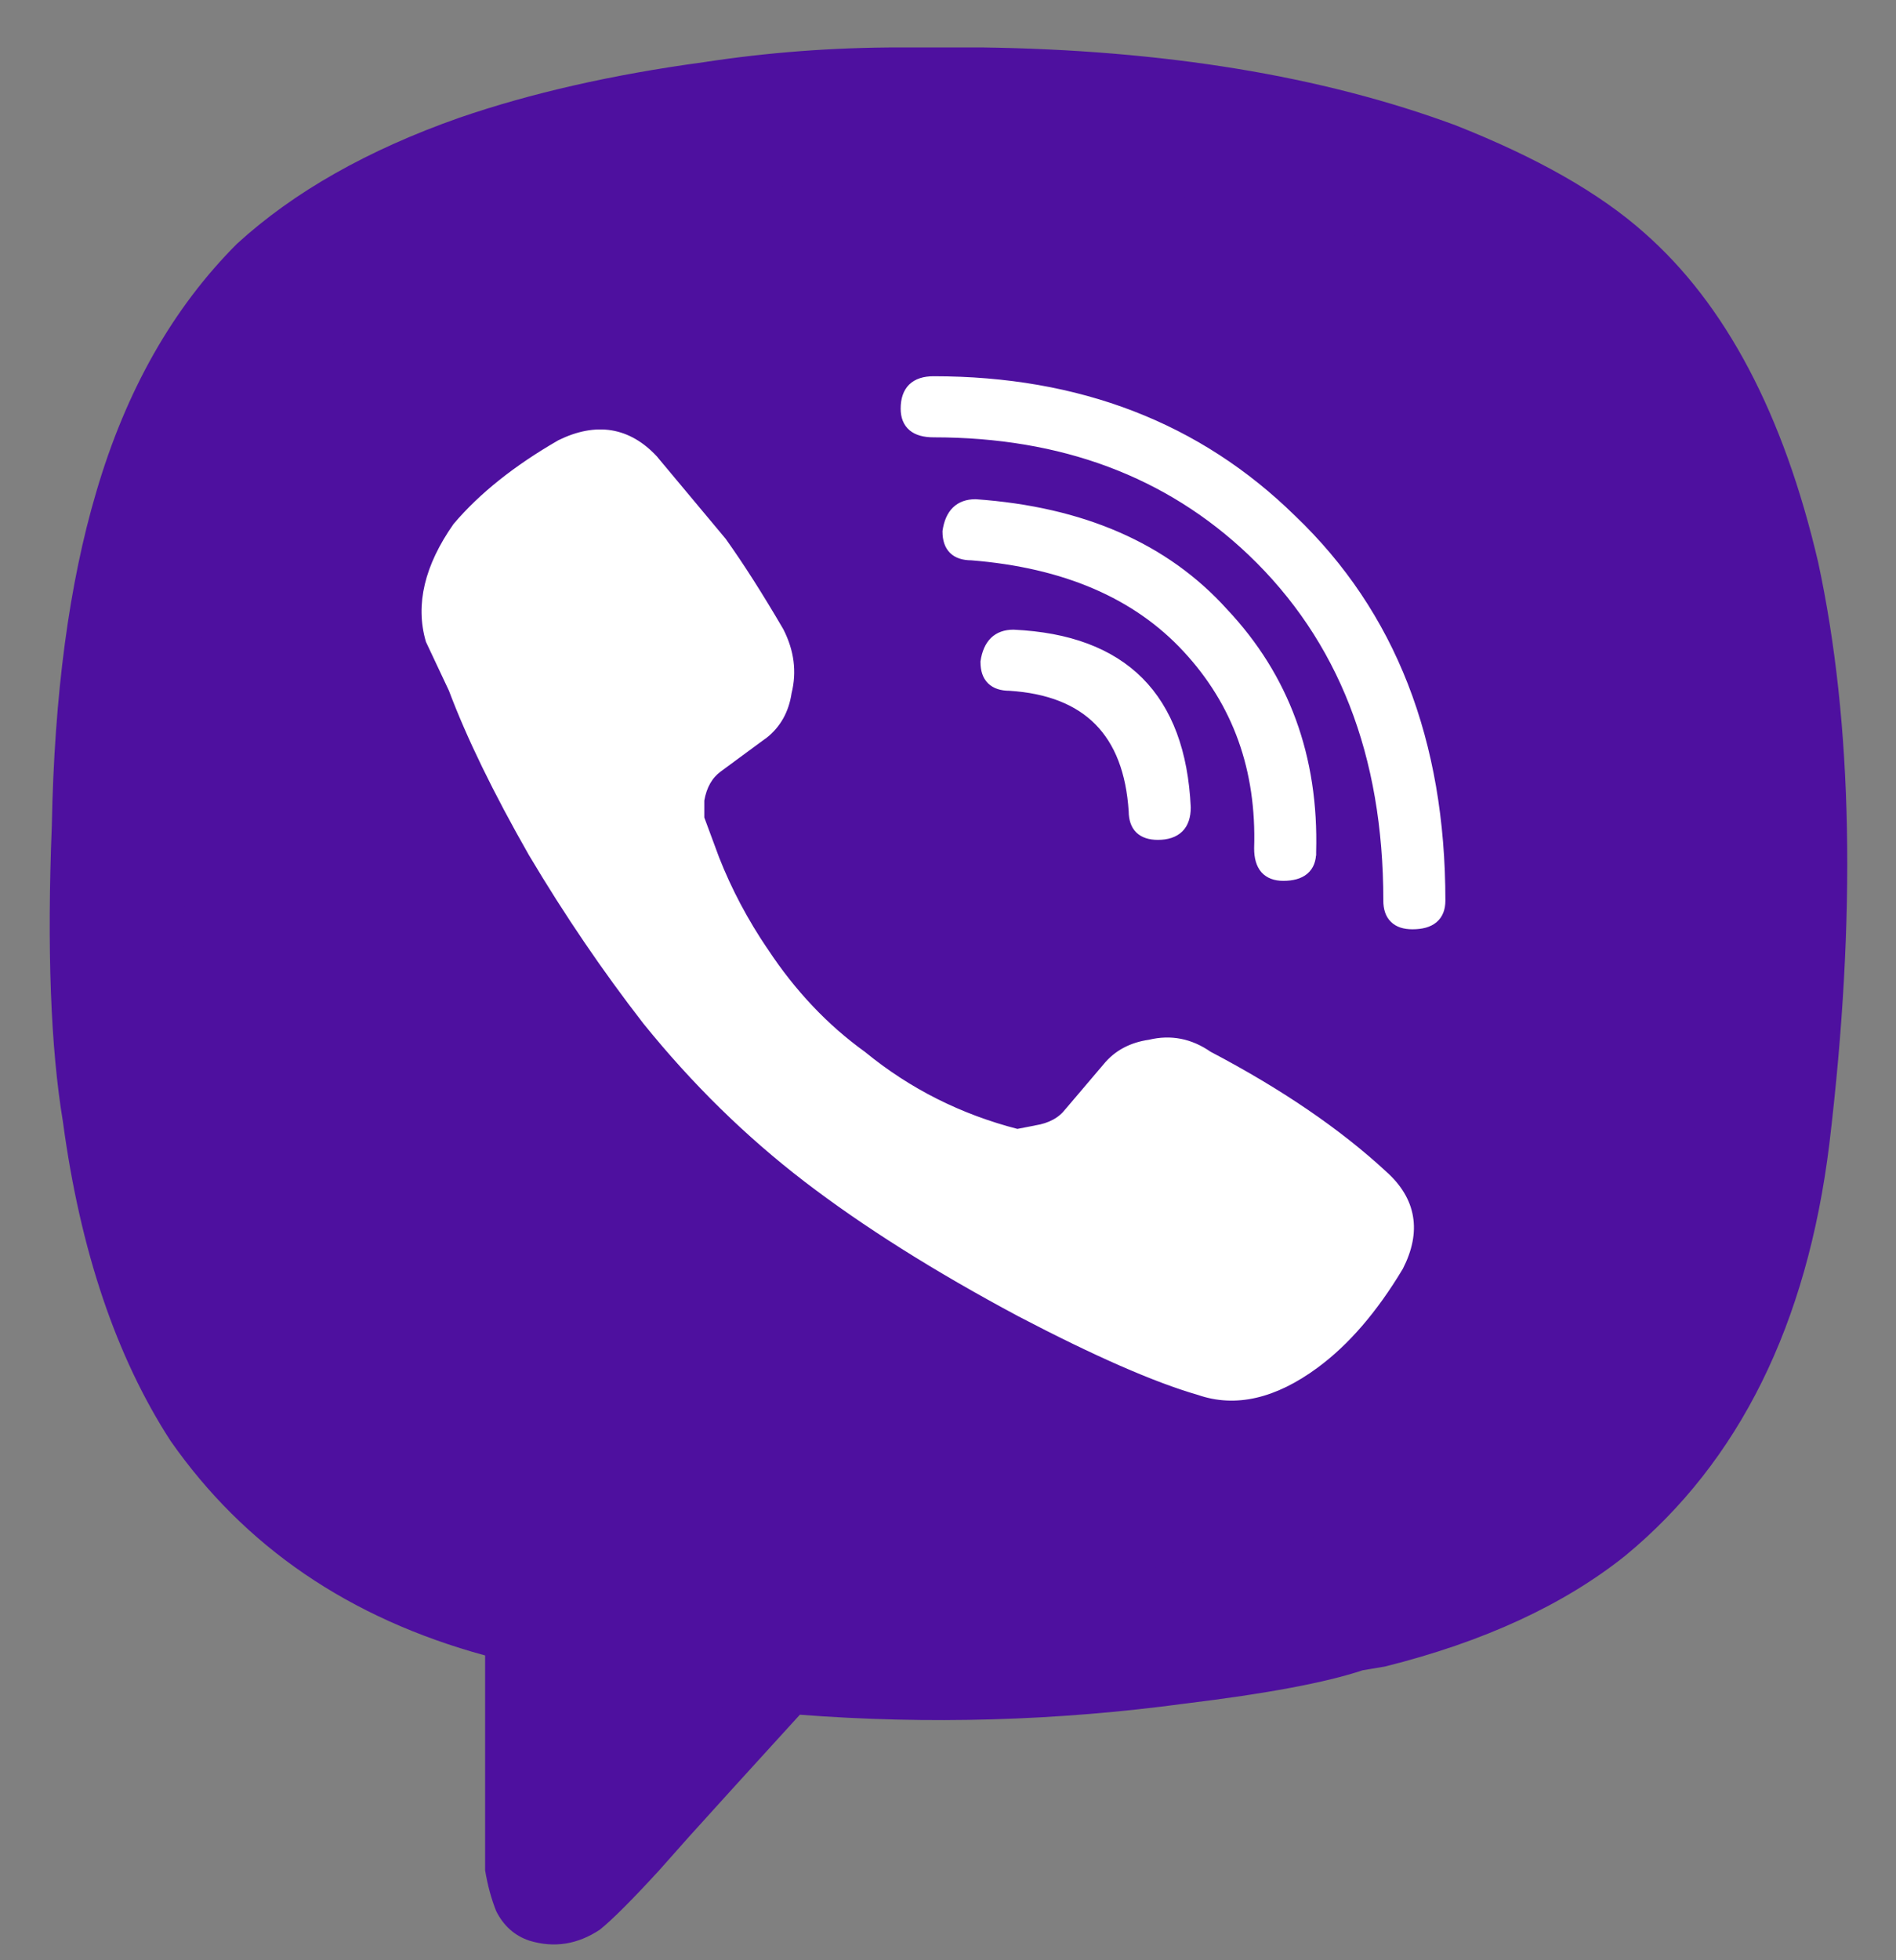 <svg width="30" height="31" viewBox="0 0 30 31" fill="none" xmlns="http://www.w3.org/2000/svg">
<rect x="0" y="0" width="30" height="31" fill="#808080" stroke="none"/>
<path d="M27.5 6.5C27.5 10.711 29.922 23.459 25.09 23.459C23.378 23.459 19.994 26.555 16.34 25.637C13.059 24.548 9.414 30.209 8.684 29.994C7 29.5 9.777 24.548 6.496 24.548C2.984 23.127 2.121 16.345 2.121 14.745C2.121 10.533 1.028 8.21 5.403 3.852C7.59 1.674 27.5 2.289 27.5 6.5Z" fill="#4E109F"/>
<path d="M26.015 3.68C25.312 3.055 24.316 2.488 23.027 1.98C20.918 1.199 18.418 0.789 15.527 0.75H14.238C13.183 0.75 12.148 0.828 11.133 0.984C9.687 1.18 8.398 1.473 7.265 1.863C5.82 2.371 4.648 3.035 3.75 3.855C2.734 4.871 1.992 6.18 1.523 7.781C1.094 9.227 0.859 10.984 0.82 13.055C0.742 15.008 0.801 16.57 0.996 17.742C1.269 19.773 1.836 21.453 2.695 22.781C3.867 24.461 5.527 25.594 7.676 26.18V29.578C7.715 29.812 7.773 30.027 7.851 30.223C7.969 30.457 8.144 30.613 8.379 30.691C8.769 30.809 9.14 30.75 9.492 30.516C9.687 30.359 10 30.047 10.43 29.578L10.898 29.051C11.25 28.66 11.836 28.016 12.656 27.117C14.687 27.273 16.718 27.215 18.75 26.941C20.039 26.785 20.976 26.609 21.562 26.414L21.914 26.355C23.476 25.965 24.746 25.379 25.722 24.598C27.519 23.113 28.593 20.945 28.945 18.094C29.375 14.5 29.316 11.434 28.769 8.895C28.222 6.551 27.305 4.812 26.015 3.68ZM26.836 17.566C26.523 19.91 25.644 21.668 24.199 22.84C23.418 23.465 22.402 23.934 21.152 24.246L20.801 24.305C20.293 24.461 19.472 24.617 18.34 24.773C16.582 25.008 14.844 25.066 13.125 24.949L11.484 26.941C10.312 28.309 9.531 29.188 9.14 29.578C8.945 29.773 8.769 29.832 8.613 29.754C8.496 29.715 8.437 29.559 8.437 29.285L8.496 24.246C6.738 23.738 5.39 22.82 4.453 21.492C3.75 20.398 3.281 19.031 3.047 17.391C2.929 16.453 2.89 15.145 2.929 13.465V13.113C2.969 11.395 3.164 9.93 3.515 8.719C3.945 7.352 4.59 6.258 5.449 5.438C6.191 4.734 7.168 4.168 8.379 3.738C9.355 3.426 10.449 3.191 11.66 3.035C12.519 2.918 13.398 2.859 14.297 2.859H15.41C17.871 2.898 20.019 3.23 21.855 3.855C23.027 4.246 23.887 4.695 24.433 5.203C25.527 6.141 26.289 7.645 26.718 9.715C27.187 11.902 27.226 14.52 26.836 17.566ZM18.691 12.82C18.691 13.094 18.555 13.23 18.281 13.23C18.047 13.23 17.93 13.113 17.93 12.879C17.851 11.629 17.207 10.965 15.996 10.887C15.761 10.887 15.644 10.77 15.644 10.535C15.683 10.262 15.82 10.125 16.055 10.125C17.734 10.203 18.613 11.102 18.691 12.82ZM19.863 13.465C19.902 12.215 19.531 11.16 18.75 10.301C17.968 9.441 16.855 8.953 15.41 8.836C15.176 8.836 15.058 8.719 15.058 8.484C15.097 8.211 15.234 8.074 15.469 8.074C17.109 8.191 18.379 8.758 19.277 9.773C20.215 10.789 20.664 12.039 20.625 13.523C20.625 13.758 20.488 13.875 20.215 13.875C19.98 13.875 19.863 13.738 19.863 13.465ZM22.617 14.285C22.617 14.52 22.48 14.637 22.207 14.637C21.972 14.637 21.855 14.52 21.855 14.285C21.855 11.98 21.152 10.145 19.746 8.777C18.457 7.527 16.816 6.902 14.824 6.902C14.551 6.902 14.414 6.785 14.414 6.551C14.414 6.277 14.551 6.141 14.824 6.141C17.051 6.141 18.887 6.863 20.332 8.309C21.855 9.793 22.617 11.785 22.617 14.285ZM21.972 20.027C21.582 20.691 21.152 21.199 20.683 21.551C20.058 22.02 19.472 22.156 18.926 21.961C18.262 21.766 17.343 21.355 16.172 20.73C14.883 20.027 13.789 19.324 12.89 18.621C11.992 17.918 11.172 17.098 10.43 16.16C9.804 15.34 9.219 14.461 8.672 13.523C8.125 12.547 7.715 11.688 7.441 10.945L7.09 10.184C6.933 9.637 7.07 9.051 7.5 8.426C7.89 7.957 8.418 7.527 9.082 7.137C9.629 6.863 10.097 6.941 10.488 7.371L11.543 8.66C11.816 9.051 12.109 9.52 12.422 10.066C12.578 10.379 12.617 10.691 12.539 11.004C12.5 11.277 12.383 11.492 12.187 11.648L11.484 12.176C11.328 12.293 11.23 12.469 11.191 12.703V12.996L11.426 13.641C11.621 14.148 11.875 14.637 12.187 15.105C12.617 15.77 13.125 16.316 13.711 16.746C14.414 17.332 15.215 17.742 16.113 17.977L16.406 17.918C16.64 17.879 16.816 17.781 16.933 17.625L17.519 16.922C17.676 16.727 17.89 16.609 18.164 16.57C18.476 16.492 18.769 16.551 19.043 16.746C20.137 17.332 21.035 17.957 21.738 18.621C22.168 19.012 22.246 19.48 21.972 20.027Z" fill="#4E109F"/>
<path d="M20.775 13.477C20.816 11.972 20.351 10.702 19.379 9.67C18.447 8.637 17.13 8.064 15.437 7.945L15.437 7.945H15.434C15.303 7.945 15.194 7.983 15.113 8.062C15.032 8.141 14.984 8.256 14.963 8.4L14.963 8.4V8.408C14.963 8.533 14.995 8.637 15.068 8.709C15.14 8.78 15.245 8.811 15.371 8.811C16.845 8.929 17.974 9.416 18.764 10.269C19.557 11.123 19.933 12.171 19.894 13.416L19.894 13.416V13.417C19.894 13.561 19.925 13.678 19.996 13.76C20.069 13.842 20.175 13.88 20.305 13.88C20.451 13.88 20.57 13.849 20.652 13.78C20.737 13.709 20.775 13.605 20.775 13.477ZM20.775 13.477C20.775 13.477 20.775 13.476 20.775 13.476H20.725L20.775 13.478C20.775 13.477 20.775 13.477 20.775 13.477ZM18.791 12.769H18.791L18.791 12.767C18.75 11.894 18.502 11.223 18.04 10.759C17.577 10.296 16.907 10.048 16.037 10.008L16.037 10.008H16.035C15.905 10.008 15.796 10.045 15.714 10.125C15.634 10.204 15.585 10.319 15.564 10.463L15.564 10.463V10.47C15.564 10.596 15.596 10.7 15.669 10.771C15.742 10.842 15.846 10.874 15.973 10.874C16.586 10.913 17.048 11.097 17.367 11.419C17.687 11.742 17.869 12.21 17.909 12.83C17.91 12.955 17.942 13.058 18.014 13.129C18.087 13.2 18.192 13.232 18.32 13.232C18.468 13.232 18.588 13.195 18.671 13.114C18.754 13.033 18.791 12.915 18.791 12.769ZM22.151 20.044L22.151 20.044L22.153 20.041C22.297 19.759 22.351 19.493 22.308 19.244C22.266 18.995 22.128 18.769 21.902 18.567C21.177 17.896 20.252 17.265 19.128 16.675C18.837 16.473 18.524 16.411 18.19 16.492C17.9 16.533 17.669 16.656 17.5 16.863C17.5 16.863 17.5 16.863 17.5 16.863L16.899 17.57L16.899 17.57L16.897 17.572C16.786 17.716 16.619 17.81 16.388 17.847L16.388 17.847L16.386 17.848L16.096 17.904C15.186 17.67 14.374 17.262 13.661 16.679L13.661 16.679L13.659 16.677C13.063 16.249 12.546 15.703 12.108 15.04L12.107 15.04C11.789 14.571 11.53 14.083 11.331 13.576L11.094 12.937V12.655C11.133 12.432 11.227 12.269 11.374 12.161L12.095 11.63L12.096 11.63L12.097 11.63C12.308 11.464 12.434 11.237 12.476 10.952C12.558 10.625 12.516 10.3 12.351 9.976L12.351 9.976L12.35 9.974C12.028 9.423 11.727 8.95 11.445 8.555L11.445 8.555L11.443 8.552L10.36 7.256L10.36 7.256L10.359 7.254C10.152 7.031 9.922 6.897 9.669 6.855C9.415 6.814 9.144 6.866 8.857 7.007L8.857 7.007L8.854 7.009C8.169 7.404 7.622 7.839 7.217 8.316L7.217 8.316L7.214 8.32C6.768 8.957 6.62 9.562 6.786 10.131L6.786 10.131L6.789 10.138L7.149 10.902C7.431 11.652 7.853 12.518 8.414 13.501L8.414 13.501L8.415 13.502C8.977 14.447 9.58 15.332 10.222 16.159L10.222 16.159L10.223 16.16C10.987 17.106 11.832 17.934 12.757 18.644C13.682 19.353 14.807 20.062 16.132 20.77L16.132 20.77C17.335 21.399 18.28 21.813 18.966 22.011C19.548 22.214 20.166 22.068 20.815 21.591C21.303 21.233 21.748 20.716 22.151 20.044ZM22.349 14.646C22.495 14.646 22.614 14.616 22.697 14.546C22.782 14.475 22.82 14.371 22.82 14.242C22.82 11.717 22.034 9.699 20.459 8.195C18.966 6.731 17.069 6 14.772 6C14.624 6 14.504 6.036 14.421 6.117C14.338 6.199 14.301 6.317 14.301 6.463C14.301 6.591 14.34 6.695 14.424 6.766C14.507 6.836 14.626 6.866 14.772 6.866C16.805 6.866 18.476 7.491 19.789 8.738C21.221 10.103 21.938 11.935 21.938 14.242C21.938 14.368 21.97 14.472 22.044 14.543C22.116 14.615 22.221 14.646 22.349 14.646Z" fill="white" stroke="white" stroke-width="0.1"/>
</svg>
